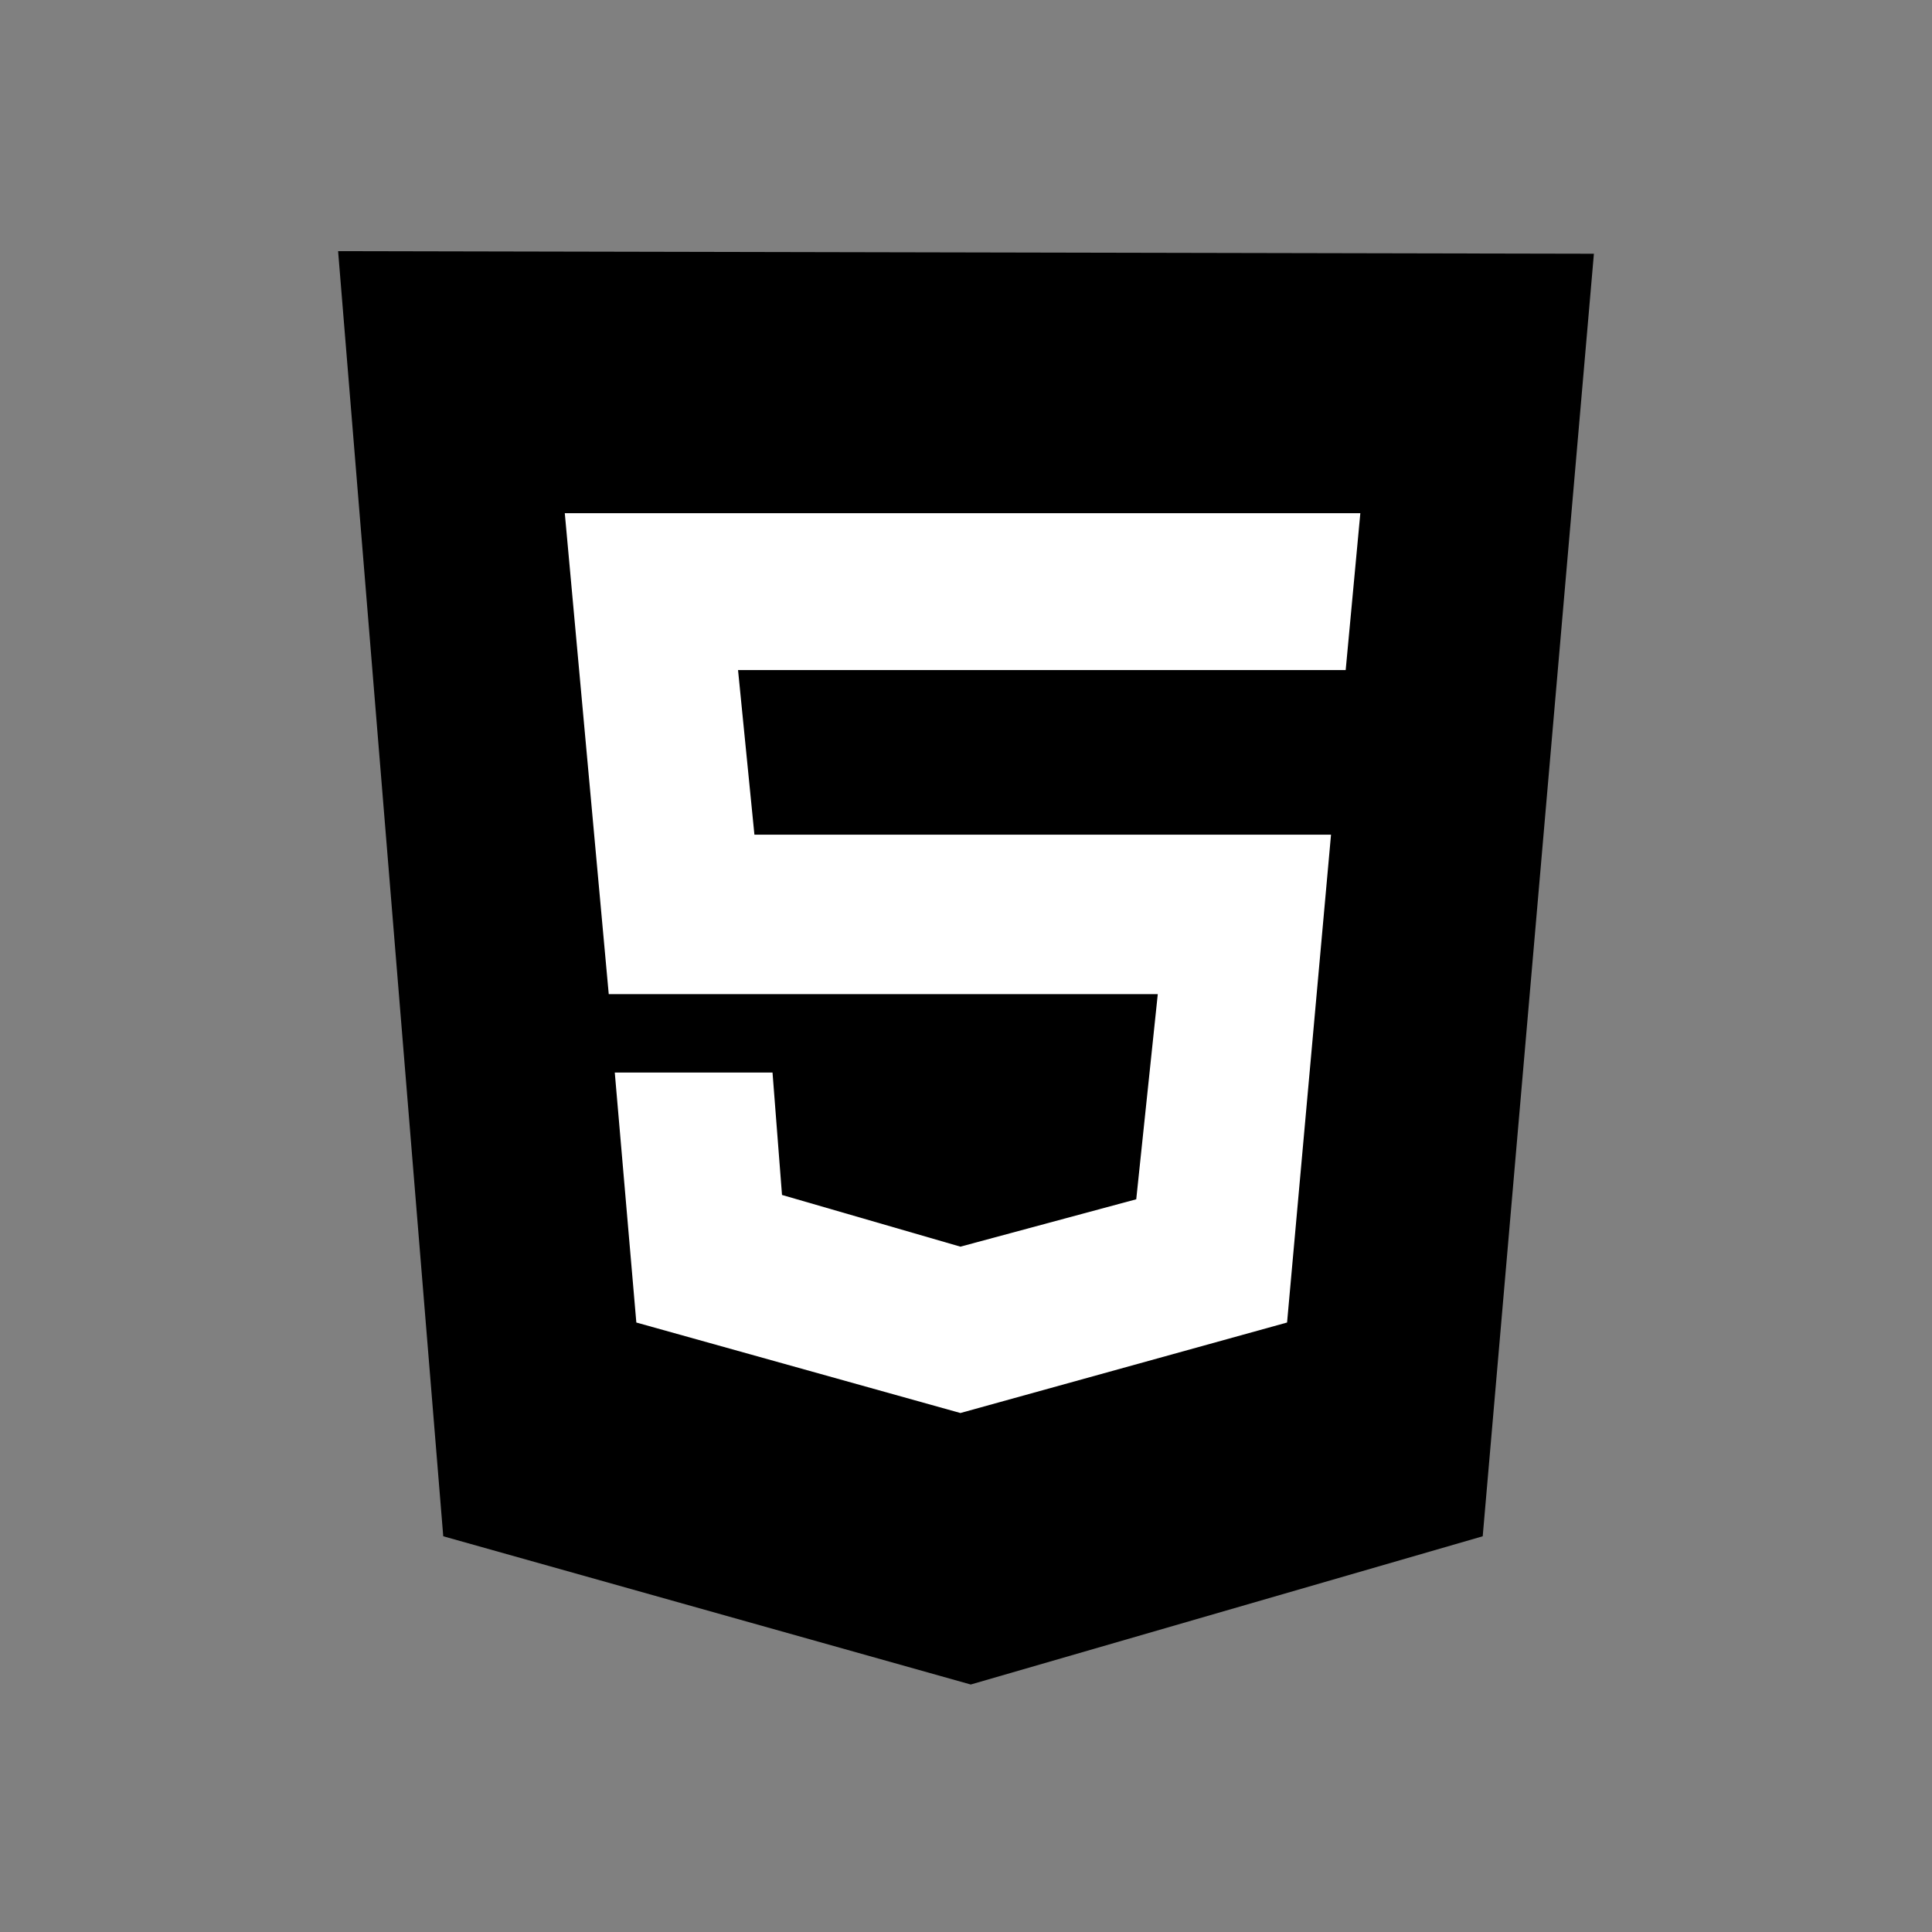 <svg width="200" height="200" viewBox="0 0 200 200" fill="none" xmlns="http://www.w3.org/2000/svg">
<rect x="0" y="0" width="200" height="200" fill="#808080" stroke="none"/>
<path class="text-color" d="M45.885 159.034L35 26L165 26.267L153.49 159.034L100.491 174.38L45.885 159.034Z" fill="black"/>
<path class="bg-color" d="M139.305 69.365L140.821 53.125H58.467L63.017 102.913H119.853L117.624 124.148L99.422 129.054L80.953 123.701L79.971 111.032H63.642L65.873 136.907L99.421 146.275L133.237 136.907L137.787 86.406H78.097L76.402 69.365H139.305Z" fill="white"/>
</svg>
